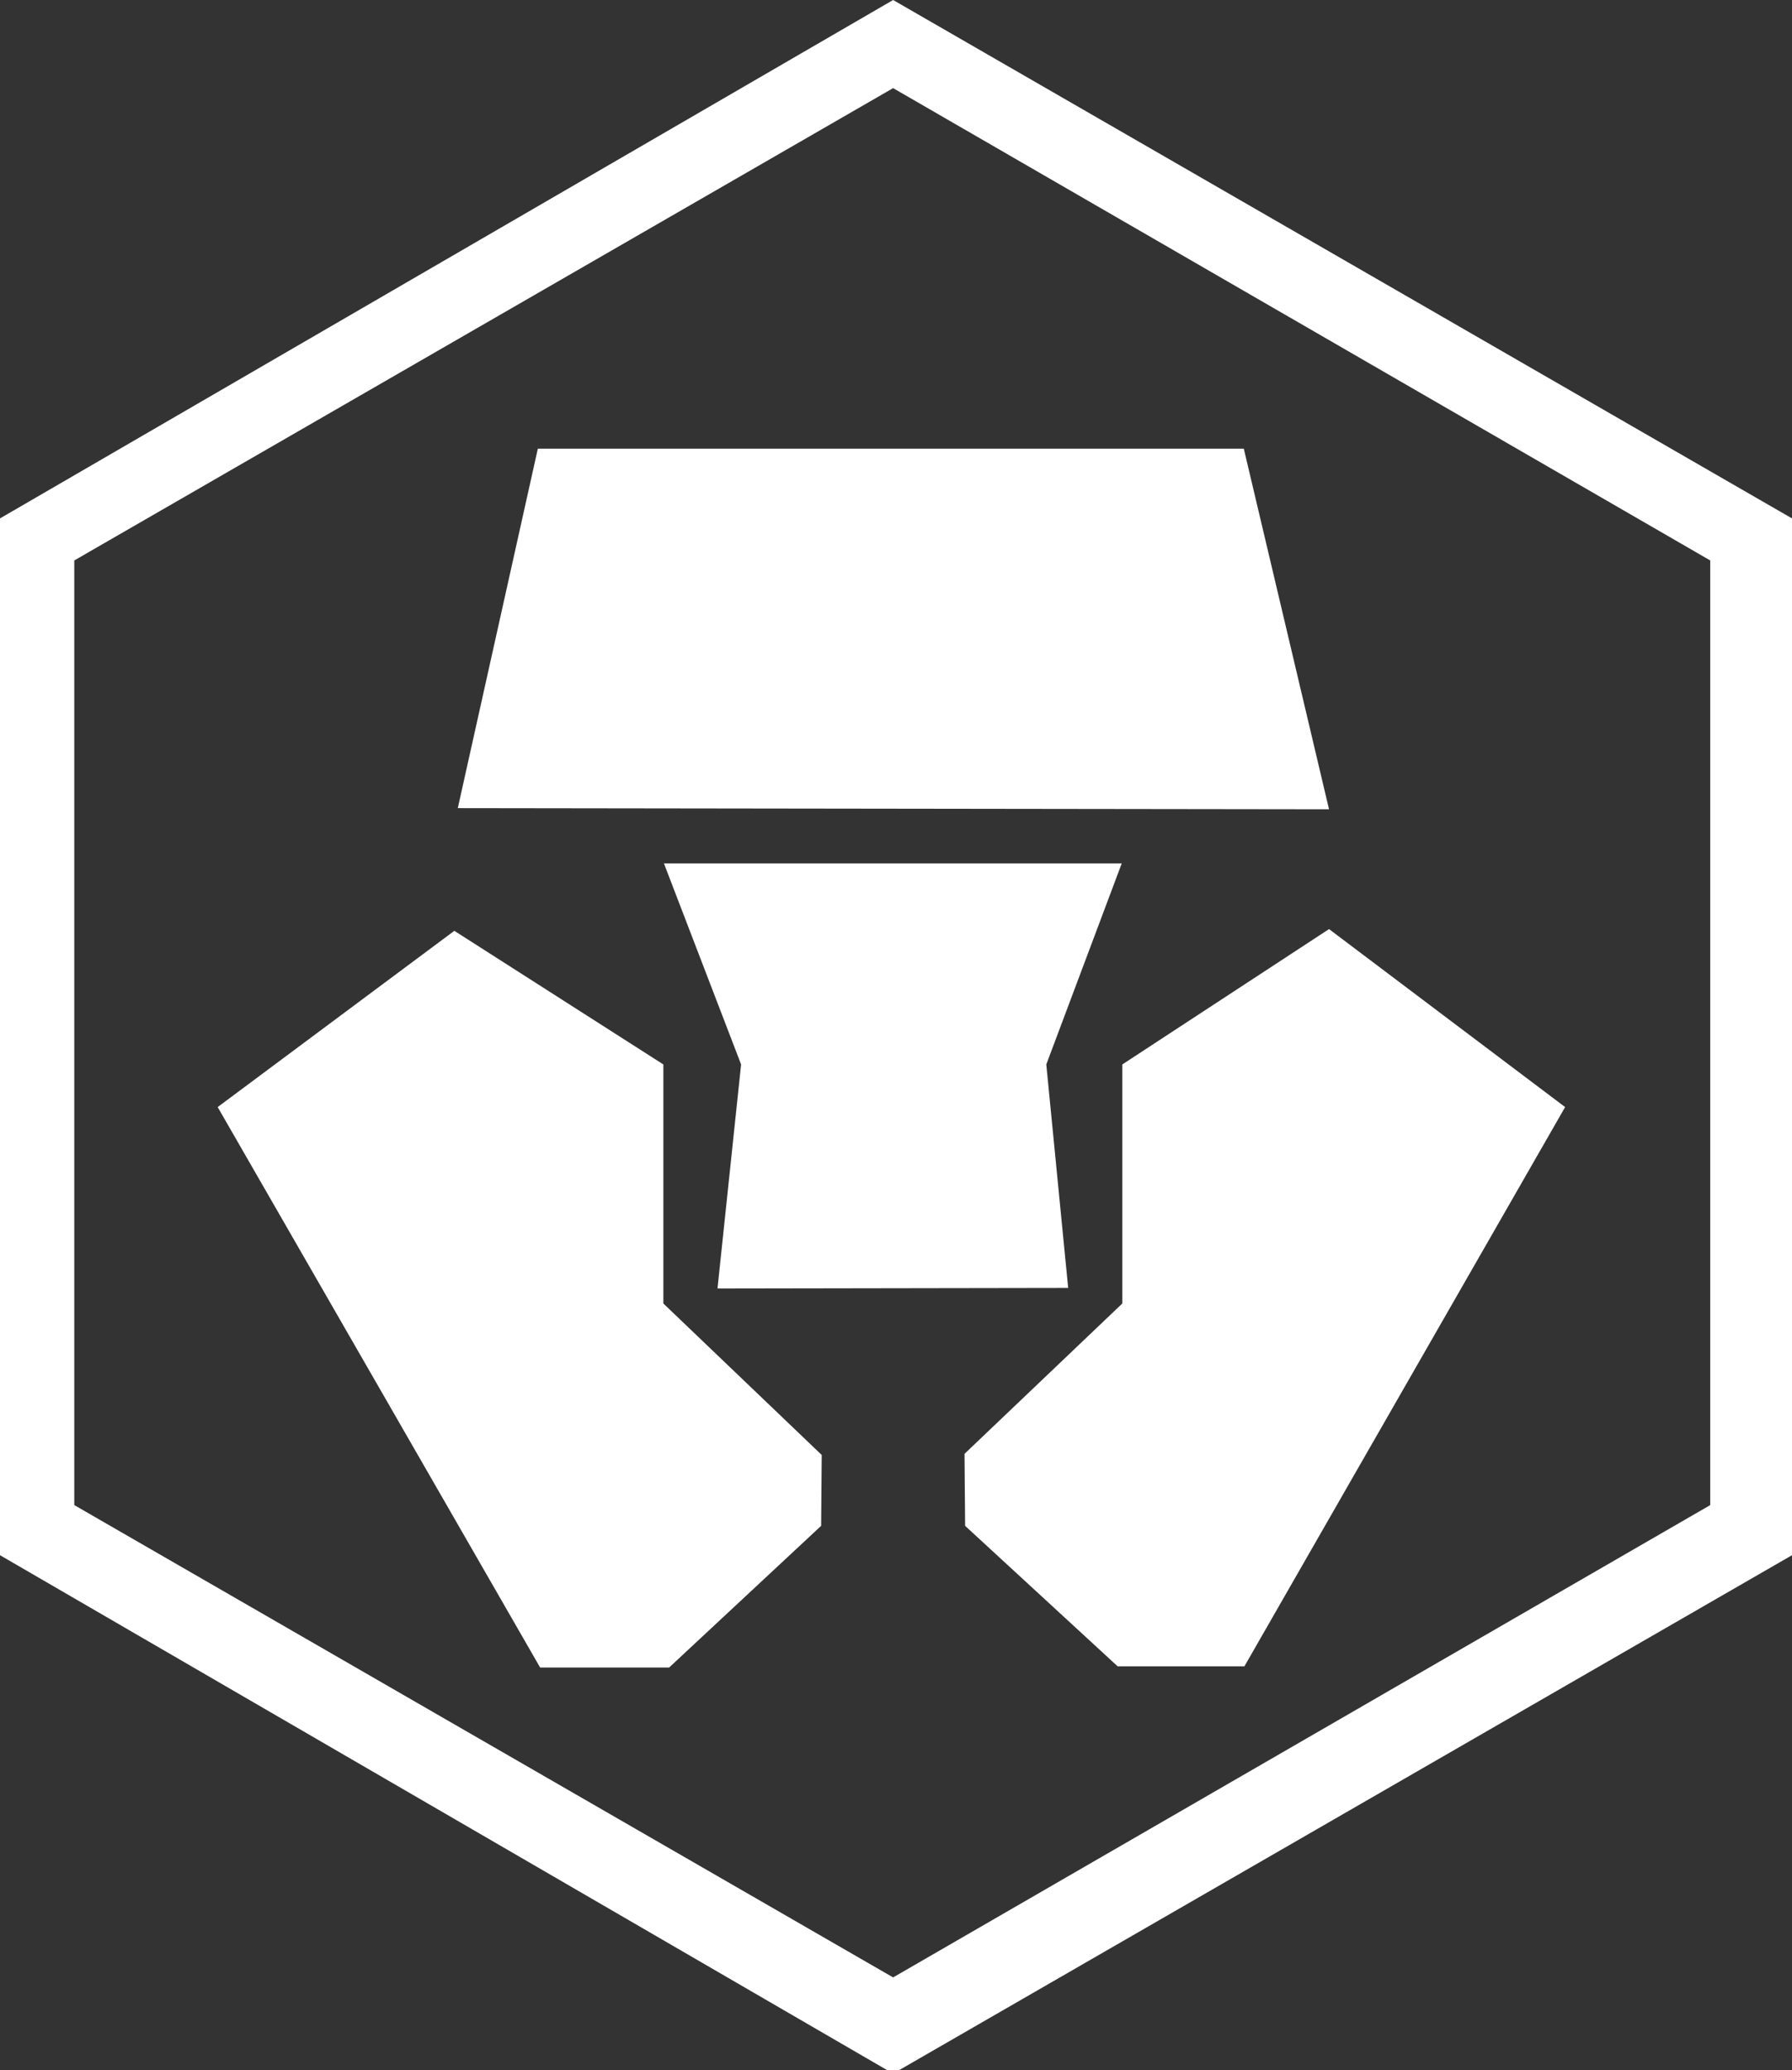 <svg xmlns="http://www.w3.org/2000/svg" viewBox="0 0 31.12 35.94"><rect x="0" y="0" width="31.12" height="35.94" fill="#333333" stroke="none"/><defs><style>.cls-1{fill:#fff;}</style></defs><title>资源 1</title><g id="图层_2" data-name="图层 2"><g id="图层_1-2" data-name="图层 1"><g id="Group"><path id="Shape" class="cls-1" d="M31.12,27V9L15.51,0,0,9V27l15.51,9ZM1.29,26.13V9.73l14.22-8.2L29.7,9.73v16.4l-14.19,8.2Z"/><polygon id="Shape-2" data-name="Shape" class="cls-1" points="21.6 7.79 9.34 7.79 7.95 14.03 23.08 14.05 21.6 7.79"/><polygon id="Shape-3" data-name="Shape" class="cls-1" points="11.52 18.48 7.89 16.16 3.78 19.22 9.38 28.95 11.62 28.95 14.26 26.49 14.27 25.26 11.52 22.63 11.52 18.48"/><polygon id="Shape-4" data-name="Shape" class="cls-1" points="23.08 16.13 19.49 18.48 19.49 22.63 16.75 25.24 16.76 26.49 19.41 28.93 21.61 28.93 27.18 19.22 23.08 16.13"/><polygon id="Shape-5" data-name="Shape" class="cls-1" points="11.53 14.99 12.87 18.48 12.46 22.37 18.55 22.36 18.17 18.48 19.48 14.99 11.53 14.99"/></g></g></g></svg>